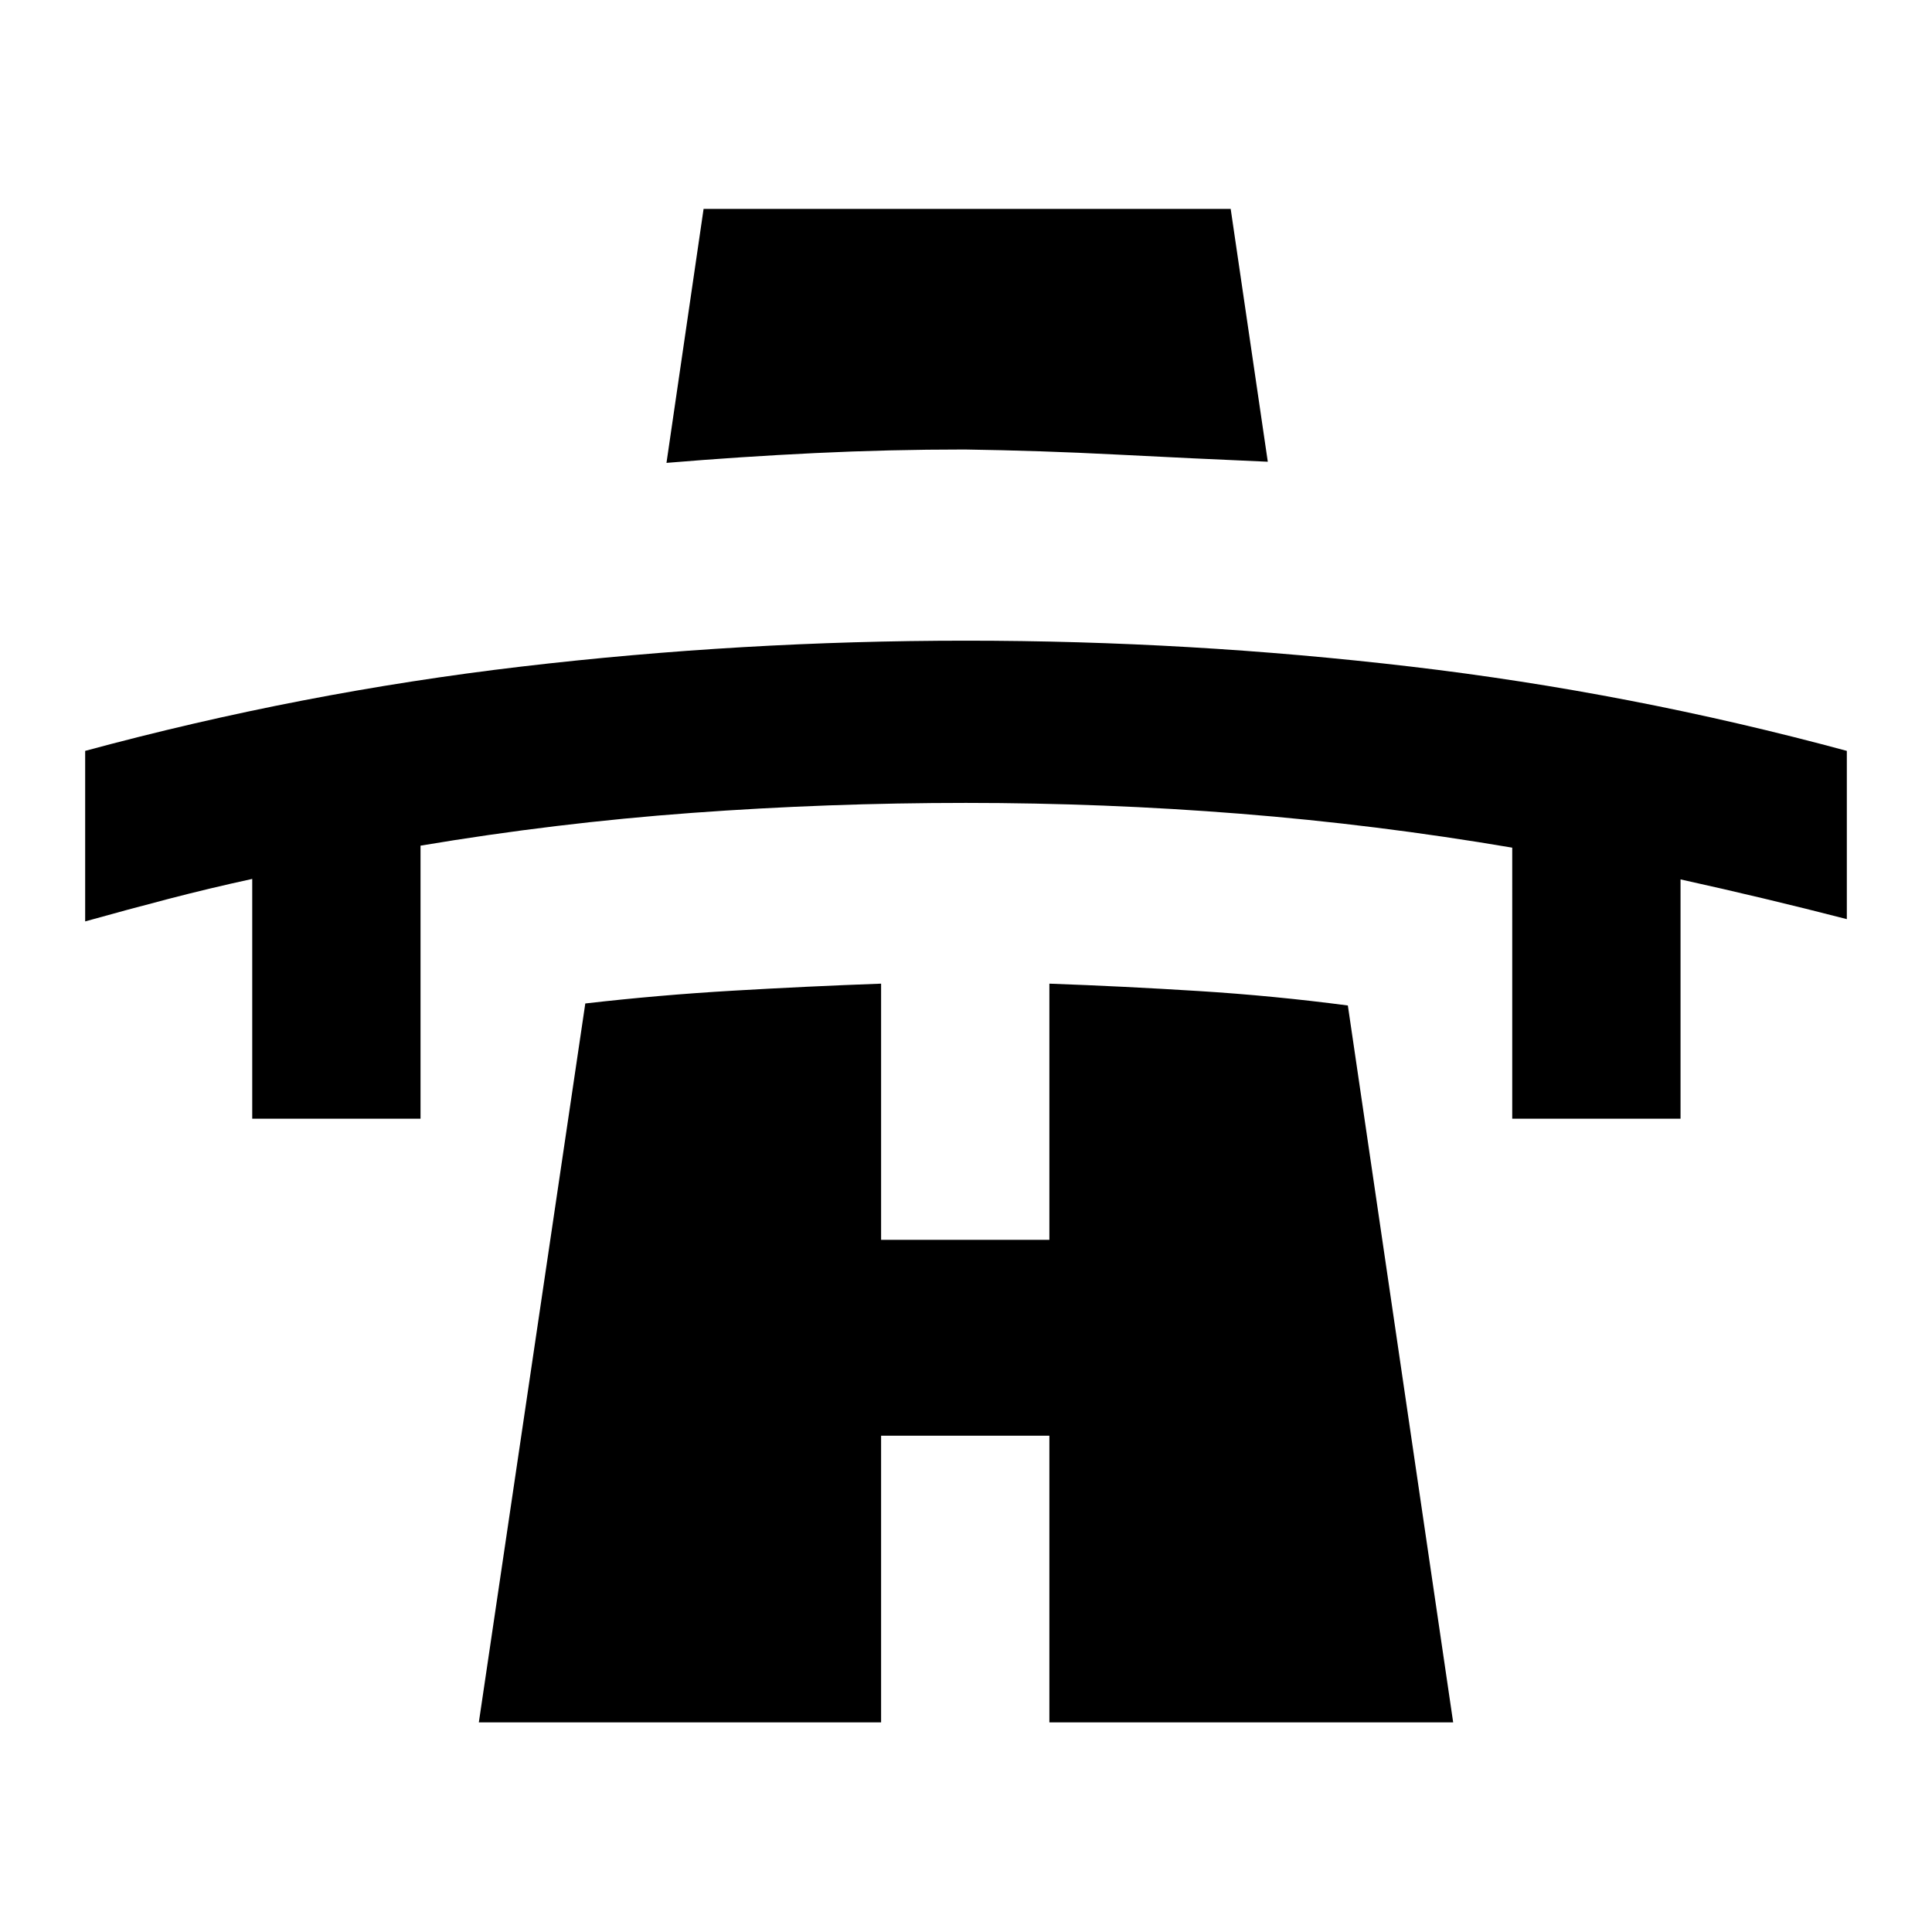 <svg xmlns="http://www.w3.org/2000/svg" height="40" viewBox="0 -960 960 960" width="40"><path d="M125.33-404.12v-119.15q-21 4.56-41.73 9.96-20.72 5.4-41.28 11.15v-84.73q107.19-29.01 216.75-41.89 109.56-12.87 220.95-12.87 111.4 0 220.94 12.87 109.53 12.88 216.72 41.89v83.6q-20.44-5.27-41.16-10.22-20.72-4.95-41.47-9.52v118.91h-83.63V-538.8q-67.67-11.5-135.28-16.87-67.62-5.37-136.14-5.37-68.52 0-136.14 4.96-67.61 4.96-134.9 16.28v135.68h-83.63ZM331.17-730l18.44-126.2h261.91l18.44 125.63q-37.52-1.62-75.31-3.57-37.79-1.95-75.32-2.51-37.52 0-74.36 1.78-36.84 1.78-73.8 4.87Zm-93.24 625.83 52.9-357.21q36.31-4.18 73.3-6.35 36.99-2.17 73.68-3.5v127.29h83.62v-127.29q36.9 1.33 74.16 3.67 37.27 2.33 74.15 7.18l52.33 356.21H521.43v-142.44h-83.62v142.44H237.93Z"/></svg>